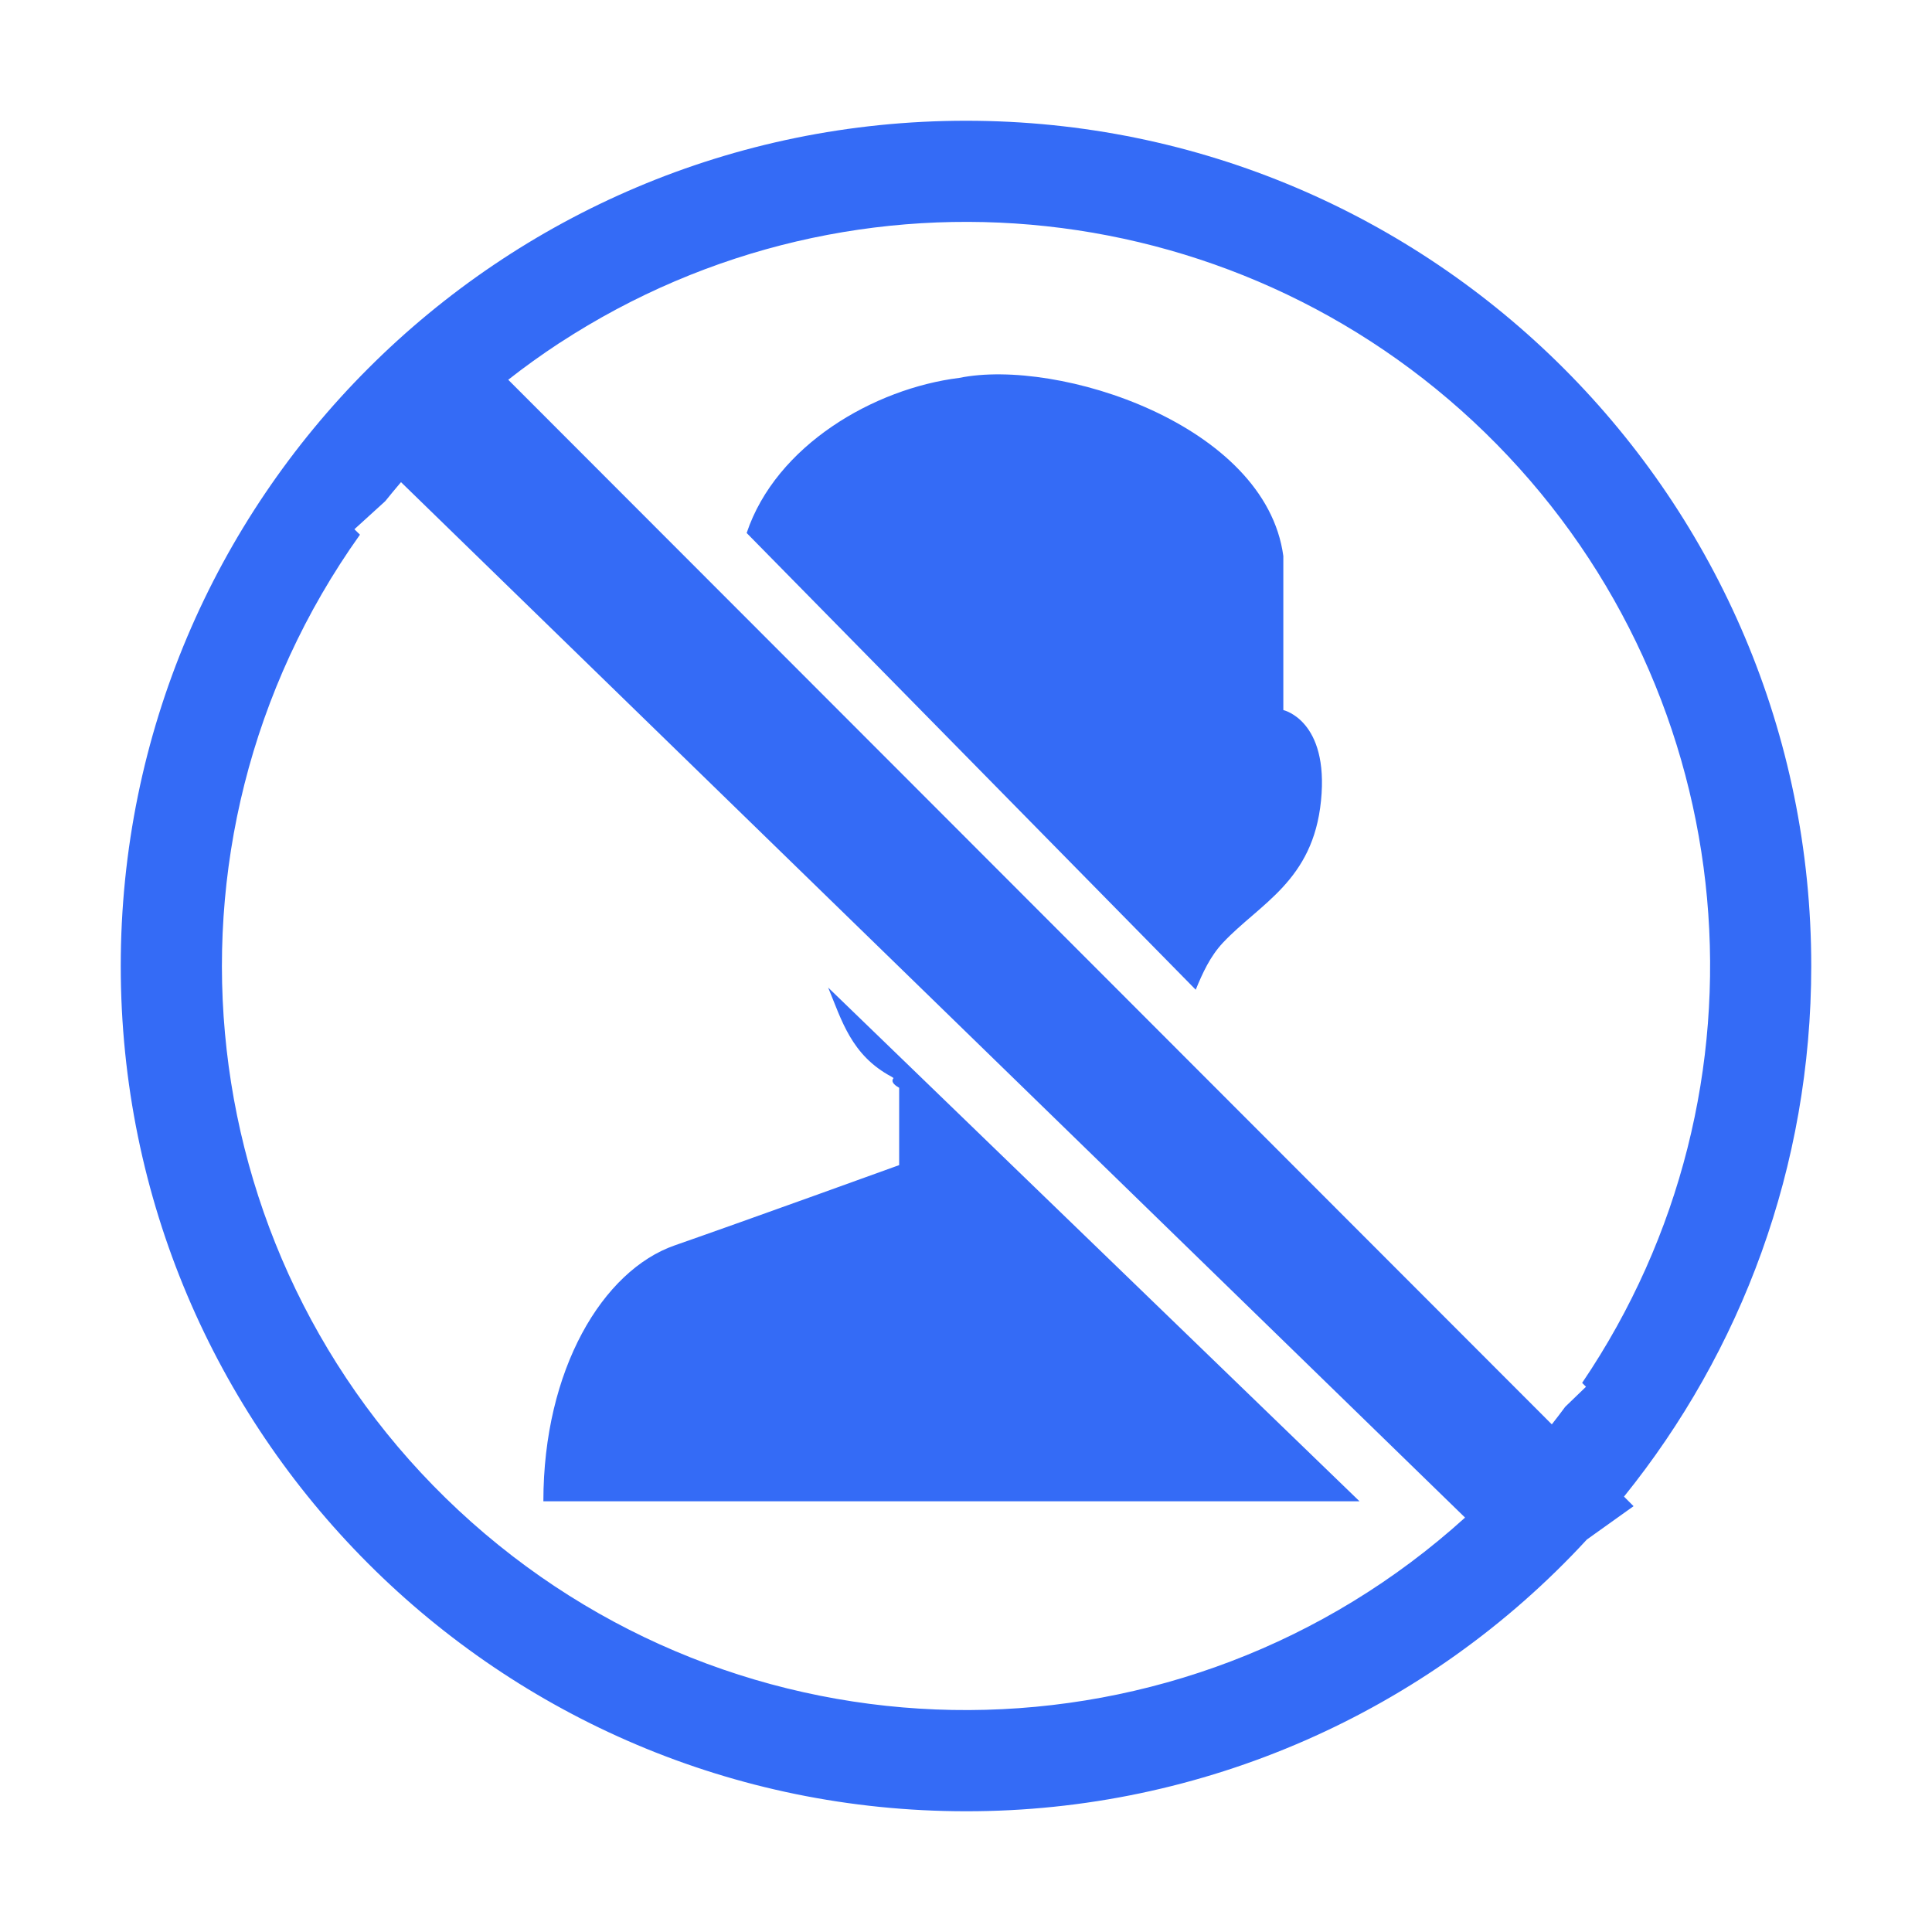 <!--?xml version="1.0" encoding="UTF-8"?-->
<svg width="32px" height="32px" viewBox="0 0 32 32" version="1.1" xmlns="http://www.w3.org/2000/svg" xmlns:xlink="http://www.w3.org/1999/xlink">
    <title>760.黑名单</title>
    <g id="760.黑名单" stroke="none" stroke-width="1" fill="none" fill-rule="evenodd">
        <g id="编组" transform="translate(2, 2)" fill="#000000" fill-rule="nonzero">
            <path d="M22.266,23.136 L4.642,5.986 C4.553,6.09 4.466,6.195 4.381,6.301 L3.87,6.766 L3.962,6.856 C0.312,11.979 1.108,19.029 5.808,23.21 C10.508,27.39 17.603,27.359 22.266,23.136 Z M6.418,4.29 L23.703,21.592 C23.779,21.496 23.852,21.399 23.925,21.301 L24.269,20.969 L24.205,20.905 C27.495,16.047 26.904,9.543 22.791,5.359 C18.678,1.175 12.185,0.471 7.272,3.678 L7.26,3.685 C6.971,3.875 6.689,4.077 6.418,4.29 Z M24.898,22.788 L25.057,22.947 L24.284,23.499 C21.637,26.372 17.907,28.005 14,28 C6.268,28 0,21.732 0,14 C0,6.268 6.268,0 14,0 C21.732,0 28,6.268 28,14 C28,17.329 26.838,20.385 24.899,22.788 L24.898,22.788 Z M20.518,22.866 L7,22.866 C7,20.682 7.983,19.044 9.174,18.628 C10.364,18.213 12.893,17.298 12.893,17.298 L12.893,16.017 C12.785,15.957 12.76,15.903 12.8,15.856 C12.789,15.849 12.778,15.842 12.767,15.834 C12.099,15.478 11.941,14.897 11.717,14.357 L20.518,22.866 L20.518,22.866 Z M17.805,14.393 L10.367,6.828 C10.854,5.375 12.477,4.434 13.889,4.259 C15.522,3.926 18.963,5.029 19.256,7.21 L19.256,9.761 C19.256,9.761 20.014,9.929 19.88,11.262 C19.748,12.592 18.869,12.963 18.256,13.614 C18.045,13.839 17.92,14.112 17.805,14.393 L17.805,14.393 Z" id="形状" fill="#346bf6"></path>
        </g>
    </g>
</svg>